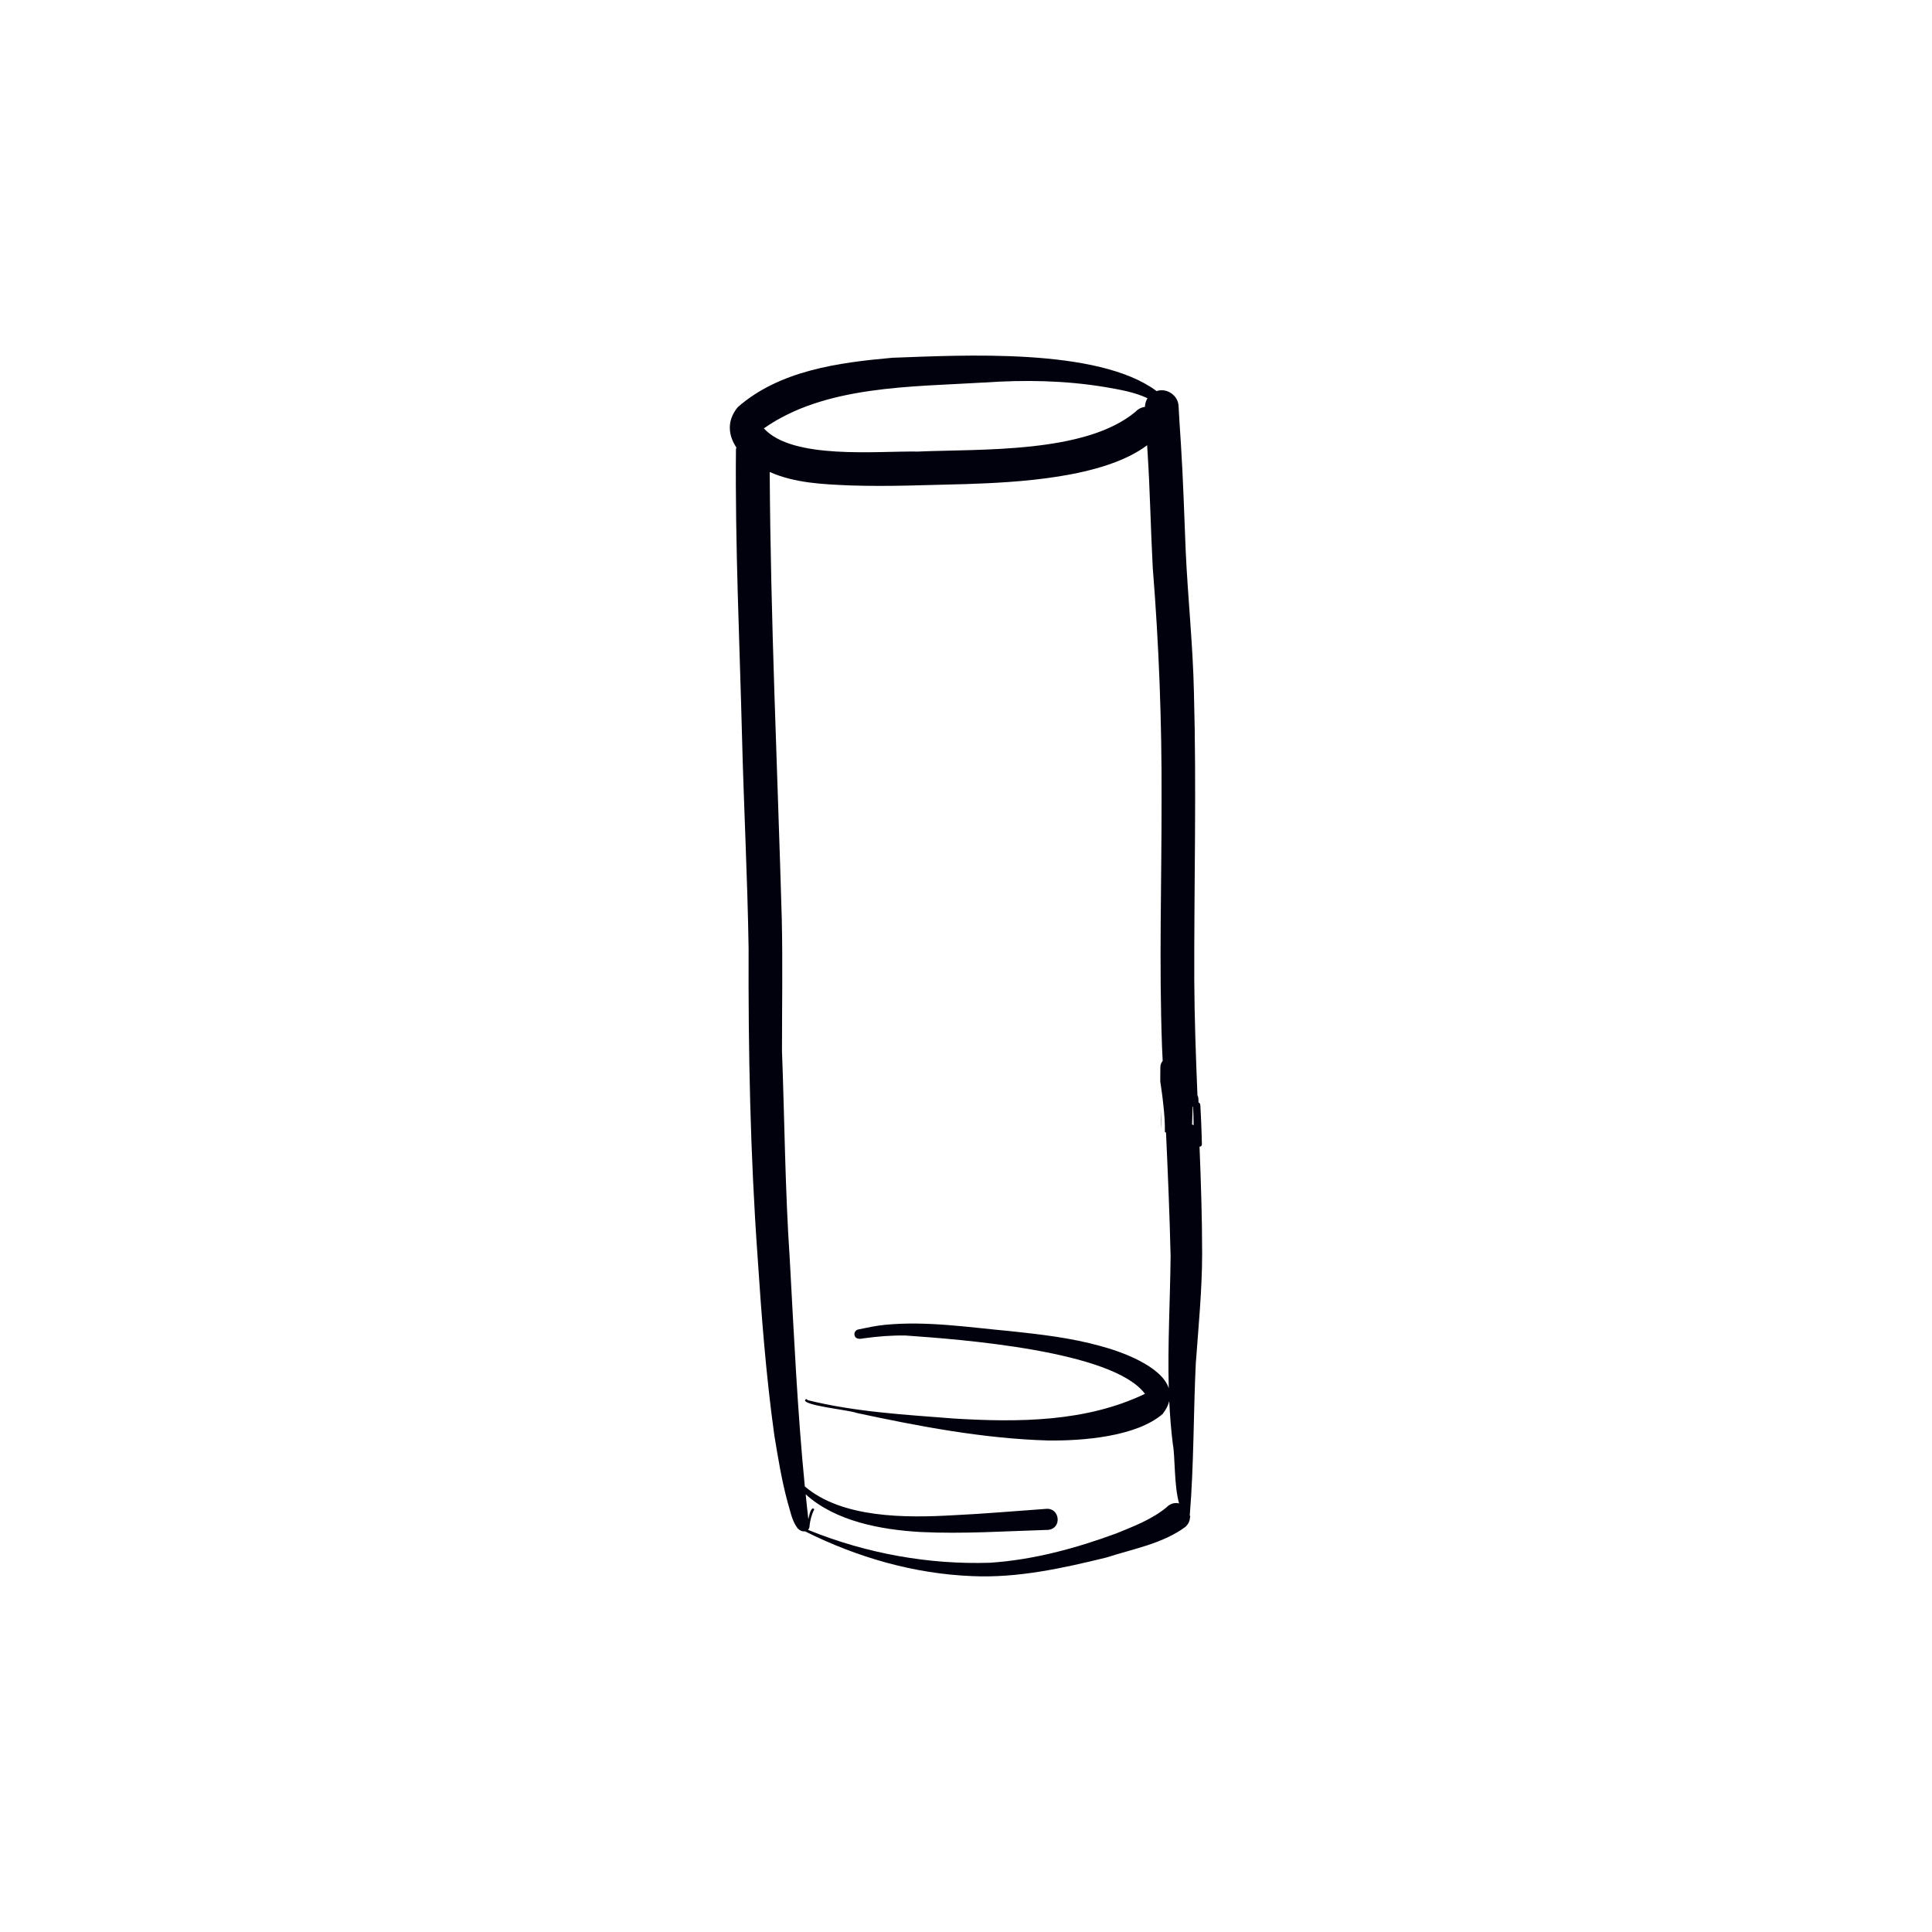 <?xml version="1.0" encoding="UTF-8"?><svg id="Ebene_1" xmlns="http://www.w3.org/2000/svg" viewBox="0 0 400 400"><defs><style>.cls-1{fill:#00010d;}</style></defs><path class="cls-1" d="M247.6,281.98c.54-7.42,1.27-14.85,1.29-22.29,0-7.35-.24-14.8-.54-22.28,.27,.02,.5-.22,.49-.49-.04-1.36-.07-2.73-.13-4.1-.04-1.25-.12-2.5-.18-3.75,.02-.31-.05-.71-.39-.81,0-.02,0-.05,0-.08-.04-.44,.04-1-.22-1.39-.33-8.01-.62-16.01-.66-23.92,0,.07,0,.13,0,.2-.05-19.93,.48-39.76-.07-59.76-.21-9.81-1.27-19.58-1.71-29.38-.3-7.36-.52-14.72-.99-22.08-.16-2.59-.36-5.19-.48-7.79-.09-1.91-1.85-3.38-3.73-3.26-.29,.02-.56,.08-.82,.17-12.13-9.07-40.44-7.4-54.69-6.9-11.12,.99-23.32,2.61-32.02,10.22-2.34,2.84-1.96,5.86-.29,8.36-.03,.12-.07,.22-.09,.34-.19,19.79,.76,39.8,1.26,59.62,.37,14.58,1.13,29.15,1.36,43.73-.08,21.19,.34,42.67,1.86,63.85,.81,12.34,1.76,24.69,3.46,36.94,.76,4.62,1.51,9.26,2.73,13.78,.58,1.86,.88,3.92,2.09,5.5,.38,.42,.97,.73,1.53,.63,10.8,5.4,22.54,8.8,34.65,9.28,9.38,.42,18.68-1.63,27.74-3.85,5.52-1.79,11.65-2.85,16.38-6.35,.65-.6,.92-1.28,.94-1.95,.08-.1,.09-.23-.02-.33,0-.05-.01-.11-.02-.16,.87-10.55,.74-21.14,1.26-31.71Zm-.66-52.89l.07,.03c.07,1.28,.11,2.55,.12,3.83-.11-.04-.22-.09-.33-.14,.05-1.24,.09-2.48,.13-3.73Zm-43.12-149.89c8.35-.59,16.73-.43,24.99,.94,2.93,.51,6.05,1.02,8.77,2.31-.33,.52-.51,1.14-.53,1.78-.68,.09-1.36,.4-1.96,1.02-10.34,8.67-31.96,7.68-45.03,8.24-8.47-.14-25.99,1.73-31.91-4.8,12.69-8.93,30.71-8.58,45.67-9.5Zm37.85,232.75c-3.03,2.57-6.89,4.03-10.53,5.52-8.37,3.08-17.19,5.49-26.18,6.08-12.7,.41-25.52-1.92-37.32-6.67-.11-.05-.23-.1-.35-.15,.23-.22,.33-.52,.32-.86,.11-1.03,.4-2.15,.84-3.12,.23-.13,.07-.49-.19-.45,0,0-.04,0-.07,.02-.55,.52-.63,1.49-.83,2.23-.2-1.72-.38-3.44-.55-5.17,6.15,5.59,15.6,7.35,23.85,7.81,8.79,.42,17.59-.18,26.38-.45,2.86-.3,2.42-4.56-.41-4.35-6.44,.45-12.89,1.03-19.35,1.33-9.78,.56-22.94,.62-30.65-5.97-1.54-15.66-2.25-31.37-3.12-47.08-.97-14.36-1.07-28.75-1.61-43.12,0-9.16,.16-17.94-.04-27.26-.88-30.9-2.32-61.7-2.5-92.57,5.19,2.3,10.95,2.54,16.54,2.78,8.08,.28,16.17-.1,24.25-.28,10.08-.34,28.31-1.2,37.35-8.04,.03,.53,.07,1.06,.1,1.59,.51,7.94,.64,15.91,1.07,23.85,1.28,15.91,1.88,31.86,1.82,47.81,.02,17.11-.53,34.03,.09,51.17,.05,1.02,.1,2.03,.14,3.05-.27,.33-.46,.75-.48,1.22-.02,1.01-.02,2.03-.02,3.05,.07,.42,.13,.85,.19,1.27,.15,1.04,.29,2.08,.4,3.12,.12,1.09,.23,2.18,.3,3.27,.06,.93,.07,1.87,.07,2.81,.07,.04,.15,.06,.23,.09,.39,8.52,.75,17.04,.95,25.56-.09,9.13-.63,18.27-.38,27.38-1.52-4.61-9.83-7.6-14.11-8.73-6.09-1.71-12.4-2.42-18.67-3.09-8.63-.79-17.31-2.15-25.98-1.31-1.86,.18-3.7,.58-5.53,.96-.53,.11-.88,.63-.77,1.17,.21,.98,1.27,.79,2.01,.65,2.78-.38,5.61-.61,8.5-.57,11.4,.8,43.01,3.13,49.62,12.08-12.18,5.84-26.14,5.92-39.43,5.12-10.16-.8-20.54-1.36-30.42-3.82-.06-.21-.29-.24-.45-.13-1.01,1.22,9.25,2.19,10.54,2.77,13.1,2.81,26.36,5.34,39.78,5.72,7.05,.08,18.14-.77,23.63-5.48,.73-.94,1.17-1.83,1.38-2.68,.14,2.97,.37,5.93,.74,8.89,.5,2.61,.23,8.56,1.3,12.3-.78-.2-1.66-.05-2.45,.65Z"/><path class="cls-1" d="M240.44,233.49c0-.54,0-1.07-.02-1.6-.03-.74-.07-1.48-.12-2.22,.03,1.18,.07,2.36,.11,3.54,0,.1,.01,.19,.03,.28Z"/></svg>